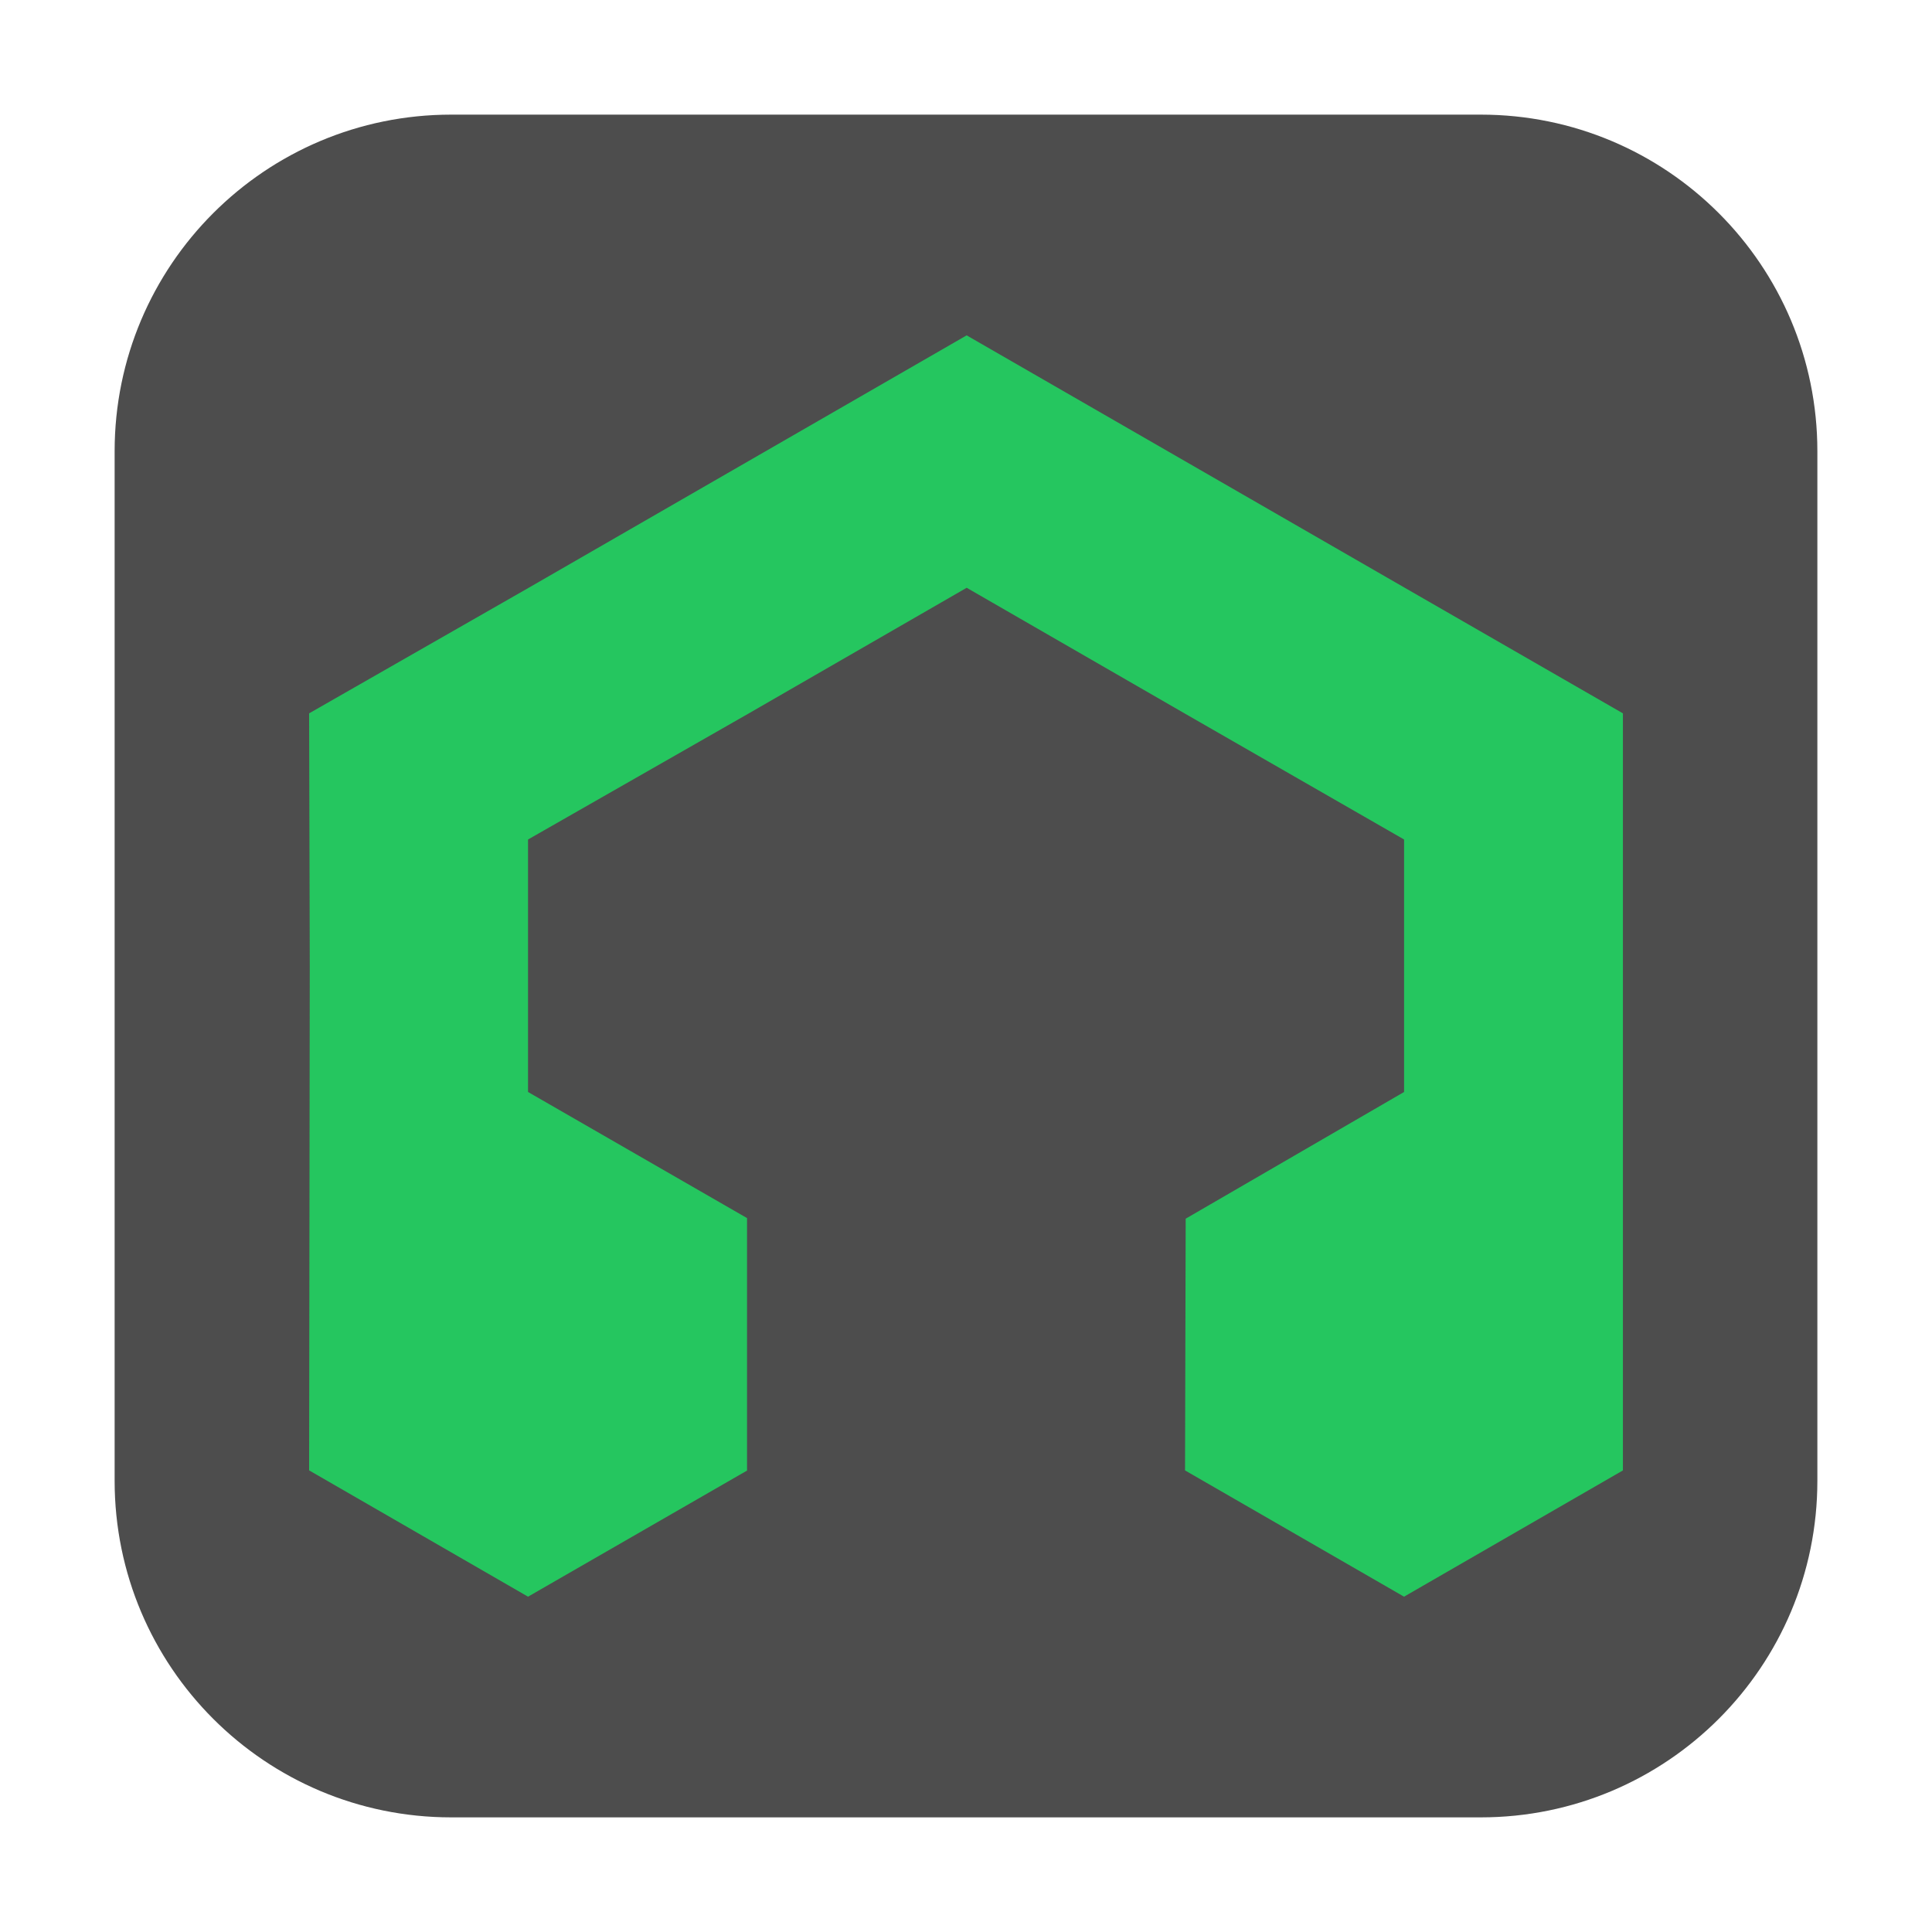 <svg height="48pt" viewBox="0 0 48 48" width="48pt" xmlns="http://www.w3.org/2000/svg" xmlns:xlink="http://www.w3.org/1999/xlink"><clipPath id="a"><path d="m0 0h48v48h-48z"/></clipPath><path d="m11.211 2.848h25.578c4.621 0 8.363 3.742 8.363 8.363v25.578c0 4.621-3.742 8.363-8.363 8.363h-25.578c-4.621 0-8.363-3.742-8.363-8.363v-25.578c0-4.621 3.742-8.363 8.363-8.363zm0 0" fill="#4d4d4d" fill-rule="evenodd"/><g clip-path="url(#a)"><path d="m7.68 36.531.016-12.523-.016-6.285 5.457-3.121 10.879-6.27 10.883 6.27 5.422 3.121v18.809l-5.438 3.137-5.441-3.137.016-6.254 5.426-3.148v-6.273l-5.426-3.117-5.441-3.137-5.441 3.137-5.457 3.117v6.273l5.441 3.133v6.273l-5.441 3.133zm0 0" fill="#25c65f"/></g></svg>